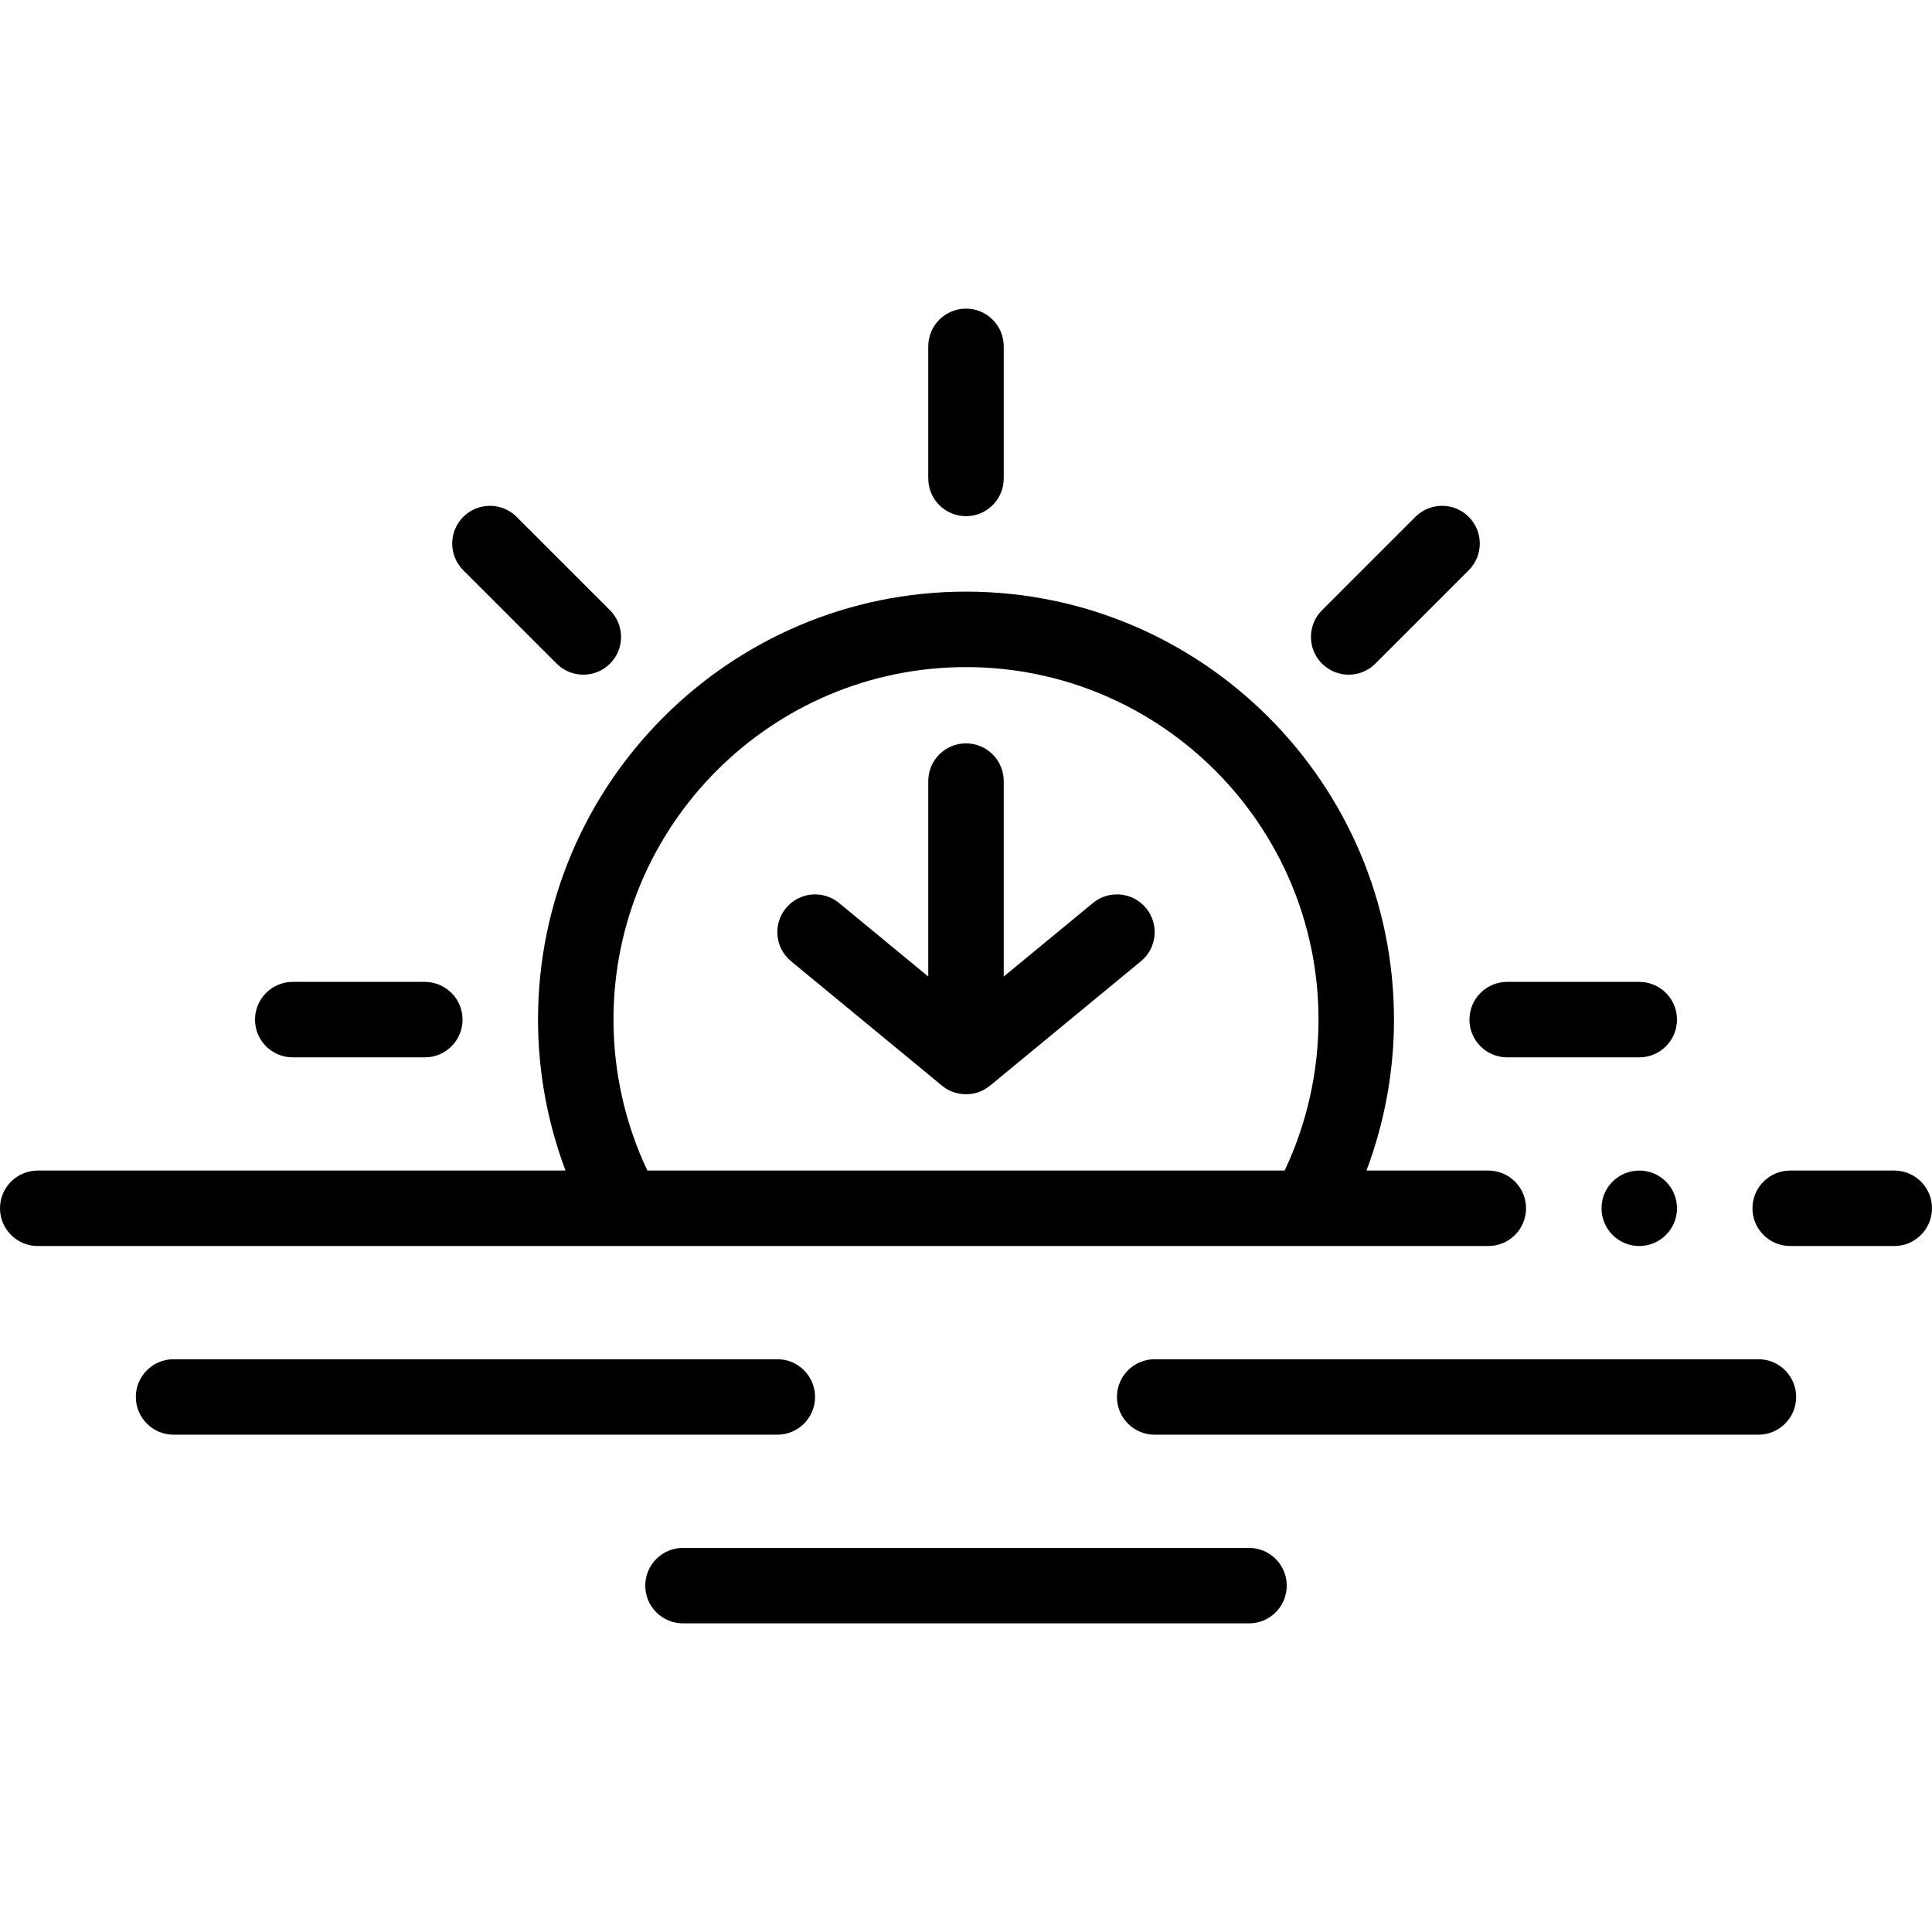 <svg id="Capa_1" enable-background="new 0 0 512 512" height="512" viewBox="0 0 512 512" width="512" xmlns="http://www.w3.org/2000/svg"><g><path d="m165.554 330.21h180.955c.01 0 .021.002.031.002s.02-.002.03-.002h47.848c5.522 0 10-4.477 10-10s-4.478-10-10-10h-32.286c4.785-12.726 7.287-26.305 7.287-40 0-62.54-50.88-113.42-113.42-113.42s-113.42 50.88-113.42 113.42c0 13.695 2.502 27.274 7.287 40h-139.866c-5.523 0-10 4.477-10 10s4.477 10 10 10h155.513zm-2.974-60c0-51.512 41.908-93.42 93.42-93.42s93.42 41.908 93.42 93.42c0 13.858-3.091 27.57-8.977 40h-168.886c-5.886-12.43-8.977-26.143-8.977-40z"/><path d="m256 136.79c5.522 0 10-4.477 10-10v-35c0-5.523-4.478-10-10-10-5.523 0-10 4.477-10 10v35c0 5.524 4.477 10 10 10z"/><path d="m147.517 175.868c1.953 1.953 4.512 2.929 7.071 2.929s5.118-.977 7.071-2.929c3.905-3.905 3.905-10.237 0-14.142l-24.749-24.749c-3.906-3.905-10.236-3.905-14.143 0-3.905 3.905-3.905 10.237 0 14.142z"/><path d="m77.581 280.21h35c5.522 0 10-4.477 10-10s-4.478-10-10-10h-35c-5.522 0-10 4.477-10 10 0 5.522 4.478 10 10 10z"/><path d="m399.419 280.21h35c5.522 0 10-4.477 10-10s-4.478-10-10-10h-35c-5.522 0-10 4.477-10 10 0 5.522 4.478 10 10 10z"/><path d="m357.412 178.797c2.559 0 5.118-.977 7.071-2.929l24.749-24.749c3.905-3.905 3.905-10.237 0-14.142s-10.235-3.905-14.143 0l-24.749 24.749c-3.905 3.905-3.905 10.237 0 14.142 1.954 1.953 4.513 2.929 7.072 2.929z"/><path d="m216 370.21c0-5.523-4.477-10-10-10h-160c-5.522 0-10 4.477-10 10s4.478 10 10 10h160c5.523 0 10-4.478 10-10z"/><path d="m466 360.21h-160c-5.522 0-10 4.477-10 10s4.478 10 10 10h160c5.522 0 10-4.477 10-10 0-5.524-4.478-10-10-10z"/><path d="m331 410.21h-150c-5.523 0-10 4.477-10 10s4.477 10 10 10h150c5.522 0 10-4.477 10-10 0-5.524-4.478-10-10-10z"/><path d="m289.639 239.304-23.639 19.49v-51.794c0-5.523-4.478-10-10-10-5.523 0-10 4.477-10 10v51.794l-23.639-19.49c-4.262-3.512-10.563-2.907-14.077 1.355-3.513 4.261-2.907 10.563 1.355 14.077l39.998 32.978c3.239 2.721 8.191 3.048 11.731.714.352-.207.668-.469.995-.714l39.998-32.978c4.262-3.514 4.867-9.816 1.354-14.077-3.513-4.262-9.816-4.869-14.076-1.355z"/><path d="m502 310.21h-27.581c-5.522 0-10 4.477-10 10s4.478 10 10 10h27.581c5.522 0 10-4.477 10-10 0-5.524-4.478-10-10-10z"/><circle cx="434.419" cy="320.21" r="10"/></g></svg>